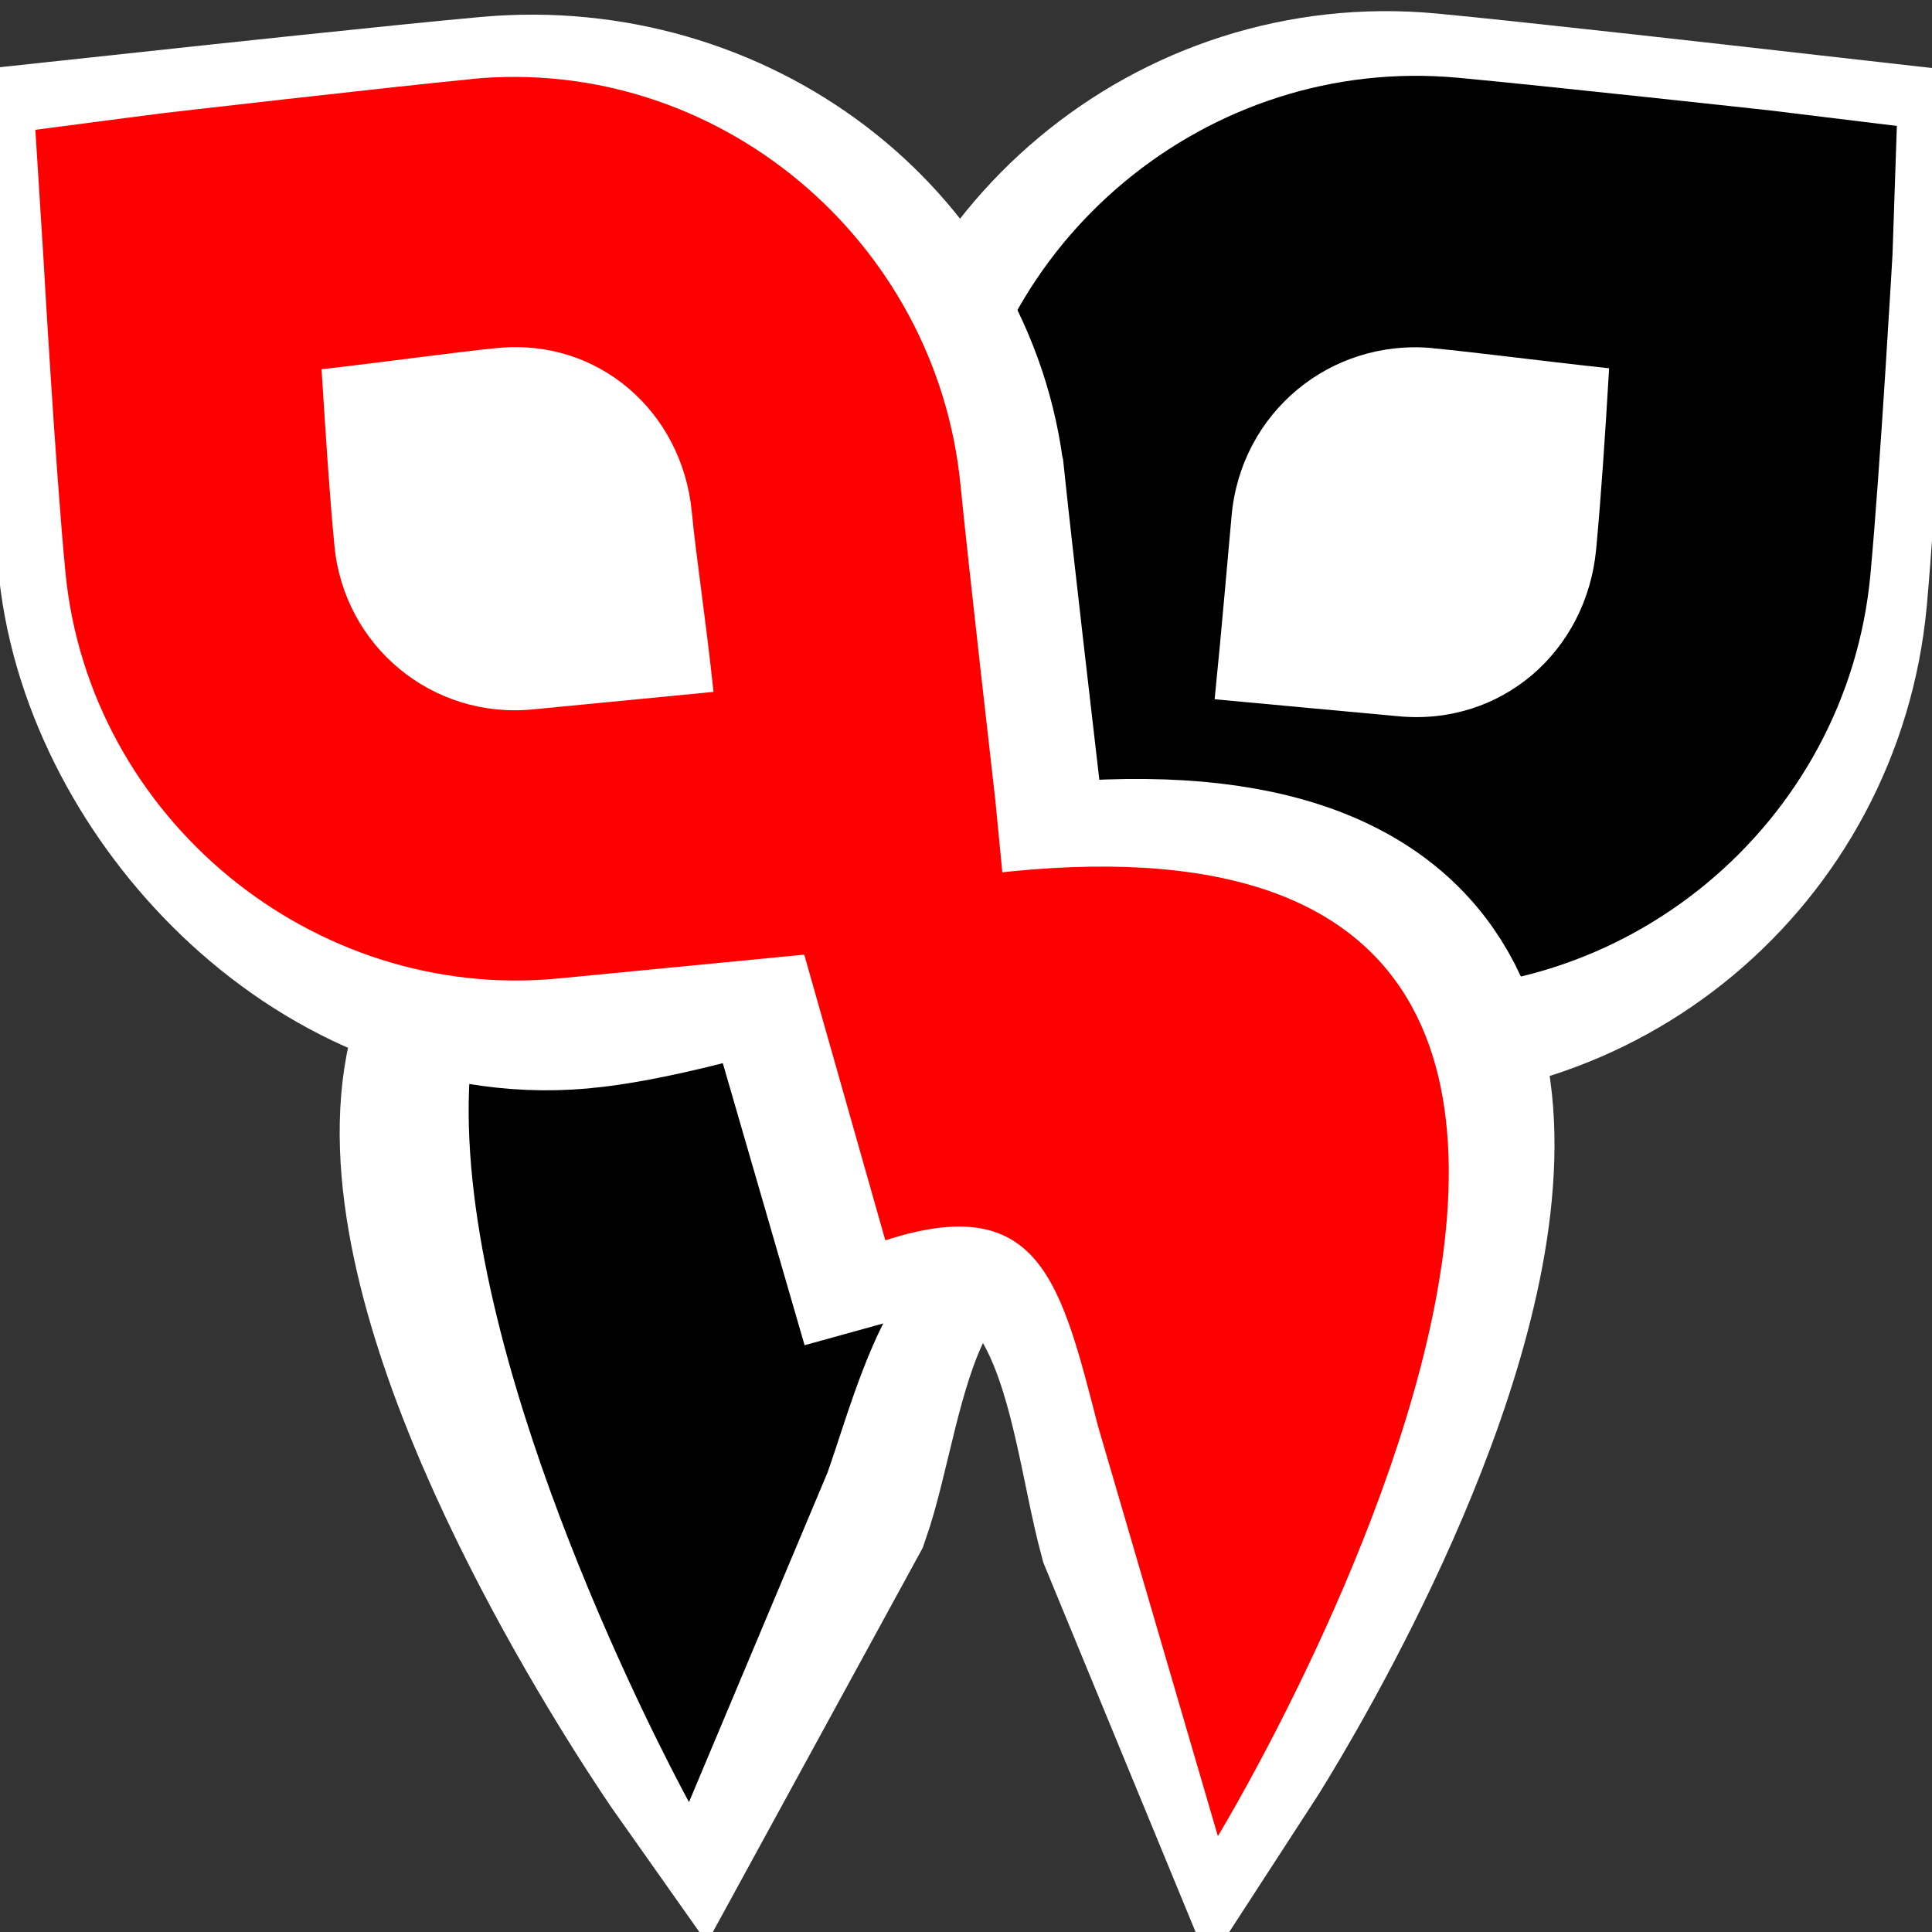 <?xml version="1.0" encoding="UTF-8" standalone="no"?>
<!-- Created with Inkscape (http://www.inkscape.org/) -->

<svg
   xmlns:dc="http://purl.org/dc/elements/1.1/"
   xmlns:cc="http://creativecommons.org/ns#"
   xmlns:rdf="http://www.w3.org/1999/02/22-rdf-syntax-ns#"
   xmlns:svg="http://www.w3.org/2000/svg"
   xmlns="http://www.w3.org/2000/svg"
   xmlns:xlink="http://www.w3.org/1999/xlink"
   xmlns:sodipodi="http://sodipodi.sourceforge.net/DTD/sodipodi-0.dtd"
   xmlns:inkscape="http://www.inkscape.org/namespaces/inkscape"
   width="16"
   height="16"
   id="svg2"
   inkscape:label="Pozadí"
   version="1.1"
   inkscape:version="0.48.0 r9654"
   sodipodi:docname="copyq2.svg">
  <rect width="100%" height="100%" fill="#333333" stroke="none"/>
  <defs
     id="defs3">
    <linearGradient
       id="linearGradient5054">
      <stop
         id="stop5056"
         offset="0"
         style="stop-color:#ffffff;stop-opacity:1;" />
      <stop
         style="stop-color:#017cff;stop-opacity:1;"
         offset="0.616"
         id="stop5058" />
      <stop
         id="stop5060"
         offset="1"
         style="stop-color:#000000;stop-opacity:1;" />
    </linearGradient>
    <linearGradient
       id="linearGradient5016">
      <stop
         style="stop-color:#ffffff;stop-opacity:1;"
         offset="0"
         id="stop5018" />
      <stop
         id="stop5028"
         offset="0.549"
         style="stop-color:#017cff;stop-opacity:1;" />
      <stop
         style="stop-color:#000000;stop-opacity:1;"
         offset="1"
         id="stop5020" />
    </linearGradient>
    <linearGradient
       inkscape:collect="always"
       id="linearGradient4007">
      <stop
         style="stop-color:#000000;stop-opacity:1;"
         offset="0"
         id="stop4009" />
      <stop
         style="stop-color:#000000;stop-opacity:0;"
         offset="1"
         id="stop4011" />
    </linearGradient>
    <linearGradient
       id="linearGradient3976">
      <stop
         id="stop3978"
         offset="0"
         style="stop-color:#ffffff;stop-opacity:1;" />
      <stop
         style="stop-color:#ffffff;stop-opacity:0.577;"
         offset="0.387"
         id="stop3980" />
      <stop
         style="stop-color:#000000;stop-opacity:0.217;"
         offset="0.596"
         id="stop3982" />
      <stop
         id="stop3984"
         offset="0.737"
         style="stop-color:#7f7f7f;stop-opacity:0;" />
      <stop
         id="stop3986"
         offset="1"
         style="stop-color:#ffffff;stop-opacity:0.457;" />
    </linearGradient>
    <linearGradient
       id="linearGradient3920">
      <stop
         style="stop-color:#ffffff;stop-opacity:1;"
         offset="0"
         id="stop3922" />
      <stop
         id="stop3968"
         offset="0.29"
         style="stop-color:#ffffff;stop-opacity:0.577;" />
      <stop
         id="stop3930"
         offset="0.592"
         style="stop-color:#ff0101;stop-opacity:0.469;" />
      <stop
         style="stop-color:#ff1616;stop-opacity:0;"
         offset="0.839"
         id="stop3932" />
      <stop
         style="stop-color:#ffffff;stop-opacity:0.463;"
         offset="1"
         id="stop3924" />
    </linearGradient>
    <linearGradient
       id="linearGradient3888">
      <stop
         style="stop-color:#d5d5d5;stop-opacity:1;"
         offset="0"
         id="stop3890" />
      <stop
         id="stop3898"
         offset="0.294"
         style="stop-color:#99dcff;stop-opacity:1;" />
      <stop
         style="stop-color:#ffffff;stop-opacity:1;"
         offset="0.408"
         id="stop3900" />
      <stop
         style="stop-color:#d2d2d2;stop-opacity:1;"
         offset="1"
         id="stop3892" />
    </linearGradient>
    <linearGradient
       id="linearGradient3878">
      <stop
         style="stop-color:#000000;stop-opacity:1;"
         offset="0"
         id="stop3880" />
      <stop
         style="stop-color:#000000;stop-opacity:0;"
         offset="1"
         id="stop3882" />
    </linearGradient>
    <linearGradient
       inkscape:collect="always"
       xlink:href="#linearGradient4007"
       id="linearGradient4013"
       x1="9.462"
       y1="1047.737"
       x2="16.03"
       y2="1047.737"
       gradientUnits="userSpaceOnUse" />
  </defs>
  <sodipodi:namedview
     id="base"
     pagecolor="#ffffff"
     bordercolor="#666666"
     borderopacity="1.0"
     inkscape:pageopacity="0.0"
     inkscape:pageshadow="2"
     inkscape:zoom="22.63"
     inkscape:cx="-0.54201147"
     inkscape:cy="5.9410595"
     inkscape:document-units="px"
     inkscape:current-layer="layer1"
     showgrid="true"
     inkscape:window-width="1366"
     inkscape:window-height="728"
     inkscape:window-x="0"
     inkscape:window-y="0"
     inkscape:window-maximized="1"
     inkscape:snap-global="false">
    <inkscape:grid
       type="xygrid"
       id="grid3865" />
  </sodipodi:namedview>
  <g
     inkscape:label="Vrstva 1"
     inkscape:groupmode="layer"
     id="layer1"
     transform="translate(0,-1036.362)">
    <rect
       style="fill:#000000;fill-opacity:1;fill-rule:nonzero;stroke:none"
       id="rect3032"
       width="15.998"
       height="15.998"
       x="-16.044"
       y="1036.364" />
    <path
       sodipodi:nodetypes="scsscss"
       inkscape:connector-curvature="0"
       id="path3875"
       d="m 8.921,1040.733 c -0.059,0.643 -0.257,2.582 -0.257,2.582 0,0 1.804,0.157 2.579,0.23 1.413,0.132 2.665,-0.915 2.796,-2.338 0.072,-0.785 0.167,-2.547 0.167,-2.547 0,0 -1.855,-0.21 -2.488,-0.269 -1.413,-0.132 -2.665,0.915 -2.796,2.338 z"
       style="fill:#ffffff;fill-opacity:1;stroke:#ffffff;stroke-width:3.851;stroke-miterlimit:4;stroke-opacity:1;stroke-dasharray:none" />
    <path
       sodipodi:nodetypes="ccccc"
       inkscape:connector-curvature="0"
       id="path3871"
       d="m 9.96,1044.337 c -11.262,-3.32 -4.189,6.671 -4.189,6.671 l 1.169,-2.14 c 0.334,-0.953 0.375,-3.011 2.187,-2.289 z"
       style="fill:#ffffff;fill-opacity:0.784;stroke:#ffffff;stroke-width:1.531;stroke-miterlimit:4;stroke-opacity:1;stroke-dasharray:none" />
    <path
       inkscape:connector-curvature="0"
       id="path3877"
       d="m 12.074,1037.006 c -2.068,-0.192 -3.922,1.349 -4.114,3.416 -0.059,0.637 -0.276,2.642 -0.276,2.642 l -0.107,1.151 1.154,0.076 c 0,0 1.856,0.172 2.645,0.245 2.068,0.192 3.922,-1.348 4.114,-3.416 0.081,-0.87 0.183,-2.651 0.183,-2.651 l 0.036,-1.064 -1.055,-0.129 c 0,0 -1.884,-0.206 -2.58,-0.27 z m -0.208,2.24 c 0.351,0.033 0.853,0.1 1.46,0.166 -0.035,0.594 -0.067,1.063 -0.107,1.496 -0.079,0.85 -0.785,1.465 -1.635,1.386 -0.461,-0.043 -0.92,-0.085 -1.525,-0.141 0.063,-0.624 0.105,-1.137 0.141,-1.525 0.079,-0.85 0.817,-1.462 1.666,-1.383 z"
       style="font-size:medium;font-style:normal;font-variant:normal;font-weight:normal;font-stretch:normal;text-indent:0;text-align:start;text-decoration:none;line-height:normal;letter-spacing:normal;word-spacing:normal;text-transform:none;direction:ltr;block-progression:tb;writing-mode:lr-tb;text-anchor:start;baseline-shift:baseline;color:#000000;fill:#000000;fill-opacity:1;stroke:none;stroke-width:2.264;marker:none;visibility:visible;display:inline;overflow:visible;enable-background:accumulate;font-family:Sans;-inkscape-font-specification:Sans" />
    <path
       style="fill:#000000;fill-opacity:1;stroke:none"
       d="m 10.496,1044.106 c -11.197,-4.459 -4.79,7.18 -4.79,7.18 l 1.148,-2.731 c 0.369,-1.054 0.714,-2.768 2.72,-1.969 z"
       id="path3873"
       inkscape:connector-curvature="0"
       sodipodi:nodetypes="ccccc" />
    <path
       sodipodi:nodetypes="ccsscssc"
       inkscape:connector-curvature="0"
       id="path3798"
       d="m 6.97,1040.489 c 0.062,0.589 0.268,2.367 0.268,2.367 0,0 -1.76,0.601 -2.536,0.67 -1.417,0.126 -2.725,-1.279 -2.863,-2.583 -0.076,-0.72 -0.178,-2.335 -0.178,-2.335 0,0 1.859,-0.2 2.494,-0.256 1.417,-0.126 2.676,0.829 2.814,2.133 z"
       style="fill:#ffffff;fill-opacity:1;stroke:#ffffff;stroke-width:3.715;stroke-miterlimit:4;stroke-opacity:1;stroke-dasharray:none" />
    <path
       style="fill:#ffffff;fill-opacity:0.784;stroke:#ffffff;stroke-width:1.608;stroke-miterlimit:4;stroke-opacity:1;stroke-dasharray:none"
       d="m 6.506,1044.073 c 9.807,-2.61 3.664,6.831 3.664,6.831 l -0.767,-1.861 c -0.28,-1.035 -0.337,-3.043 -2.189,-2.528 z"
       id="path3869"
       inkscape:connector-curvature="0"
       sodipodi:nodetypes="ccccc" />
    <path
       inkscape:connector-curvature="0"
       id="path3861"
       d="m 3.906,1037.017 c -0.685,0.066 -2.572,0.284 -2.572,0.284 l -1.041,0.136 0.066,1.048 c 0,0 0.1,1.762 0.183,2.617 0.197,2.035 2.05,3.561 4.085,3.363 0.775,-0.075 2.61,-0.253 2.61,-0.253 l 1.114,-0.108 -0.108,-1.114 c 0,0 -0.227,-1.982 -0.288,-2.607 -0.197,-2.035 -2.015,-3.564 -4.05,-3.367 z m 0.216,2.227 c 0.831,-0.081 1.526,0.524 1.607,1.355 0.037,0.384 0.115,0.879 0.18,1.493 -0.595,0.058 -1.04,0.101 -1.497,0.145 -0.831,0.081 -1.561,-0.521 -1.642,-1.352 -0.041,-0.424 -0.07,-0.882 -0.107,-1.465 0.6,-0.069 1.108,-0.142 1.458,-0.176 z"
       style="font-size:medium;font-style:normal;font-variant:normal;font-weight:normal;font-stretch:normal;text-indent:0;text-align:start;text-decoration:none;line-height:normal;letter-spacing:normal;word-spacing:normal;text-transform:none;direction:ltr;block-progression:tb;writing-mode:lr-tb;text-anchor:start;baseline-shift:baseline;color:#000000;fill:#ff0000;fill-opacity:1;stroke:none;stroke-width:2;marker:none;visibility:visible;display:inline;overflow:visible;enable-background:accumulate;font-family:Sans;-inkscape-font-specification:Sans" />
    <path
       sodipodi:nodetypes="ccccc"
       inkscape:connector-curvature="0"
       id="path3863"
       d="m 6.558,1043.907 c 9.644,-2.393 3.528,7.661 3.528,7.661 l -0.992,-3.393 c -0.308,-1.194 -0.482,-1.956 -1.762,-1.541 z"
       style="fill:#ff0000;fill-opacity:1;stroke:none" />
  </g>
</svg>
